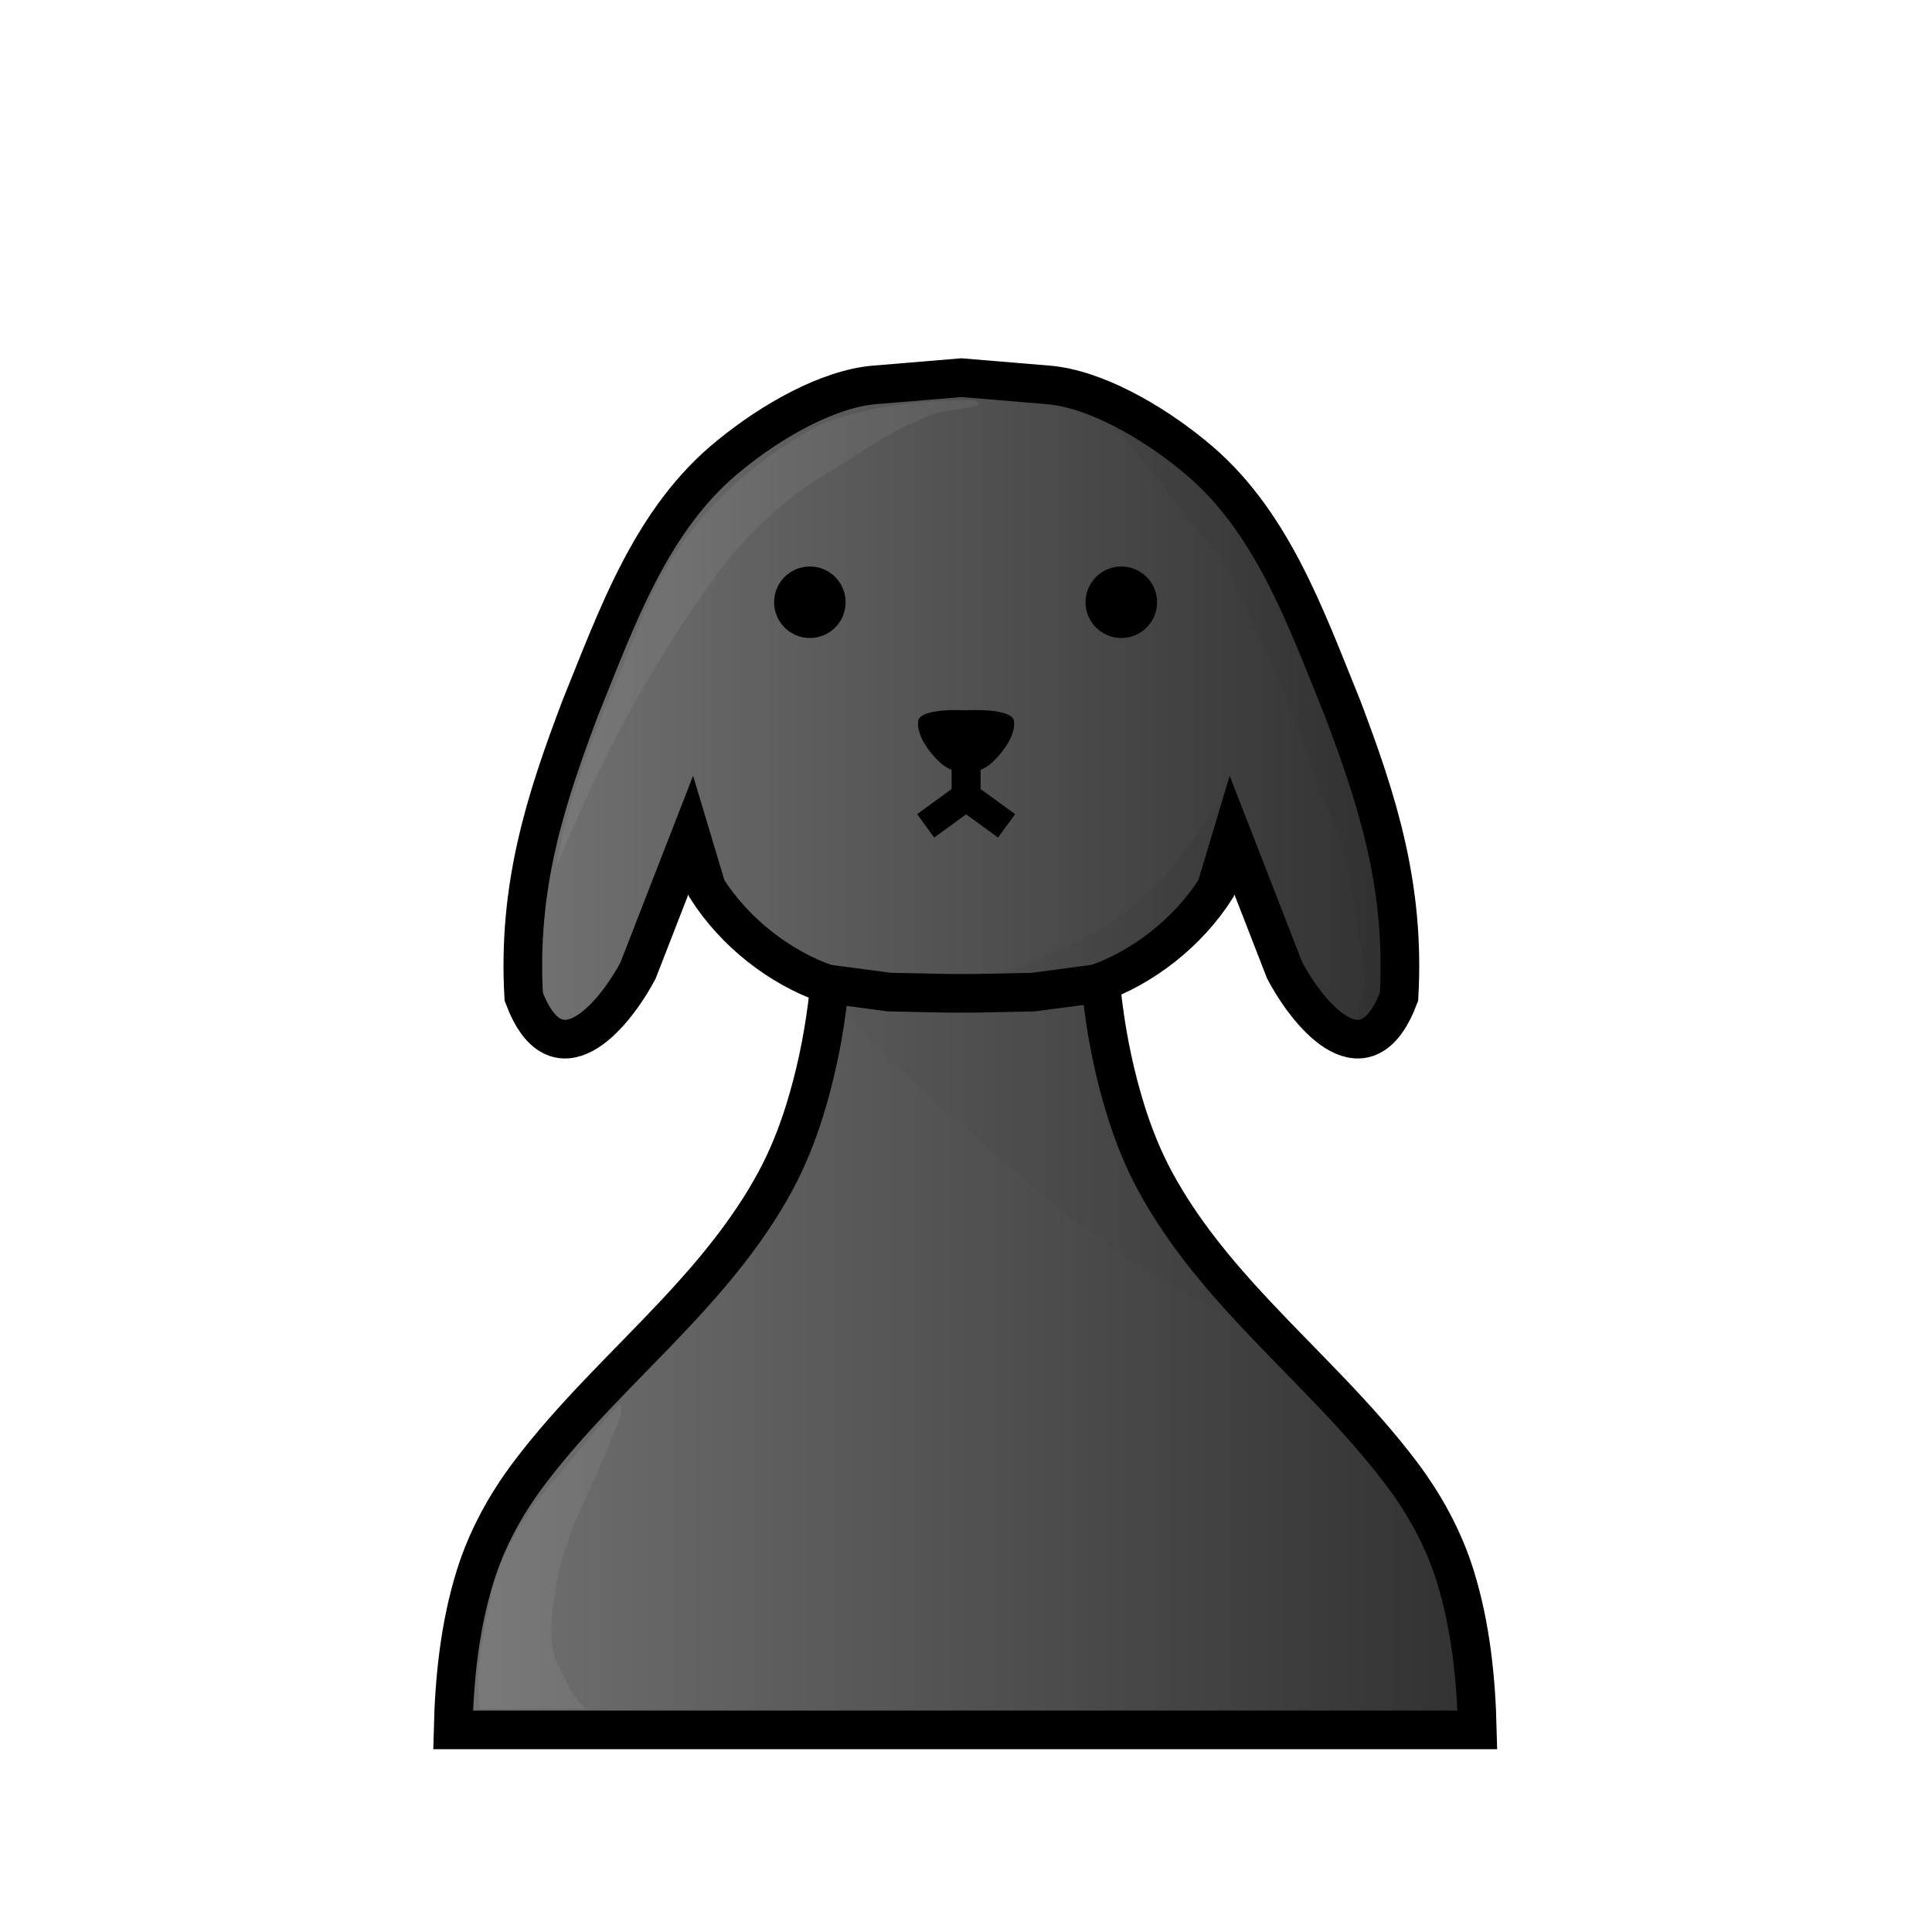 <?xml version="1.0" encoding="UTF-8" standalone="no"?>
<svg
   width="50mm"
   height="50mm"
   fill-rule="evenodd"
   clip-rule="evenodd"
   image-rendering="optimizeQuality"
   shape-rendering="geometricPrecision"
   text-rendering="geometricPrecision"
   viewBox="0 1.5 50 50"
   version="1.1"
   id="svg11"
   sodipodi:docname="p.svg"
   inkscape:version="1.4 (1:1.4+202410161351+e7c3feb100)"
   xmlns:inkscape="http://www.inkscape.org/namespaces/inkscape"
   xmlns:sodipodi="http://sodipodi.sourceforge.net/DTD/sodipodi-0.dtd"
   xmlns:xlink="http://www.w3.org/1999/xlink"
   xmlns="http://www.w3.org/2000/svg"
   xmlns:svg="http://www.w3.org/2000/svg">
  <sodipodi:namedview
     id="namedview11"
     pagecolor="#ffffff"
     bordercolor="#000000"
     borderopacity="0.25"
     inkscape:showpageshadow="2"
     inkscape:pageopacity="0.0"
     inkscape:pagecheckerboard="0"
     inkscape:deskcolor="#d1d1d1"
     inkscape:document-units="mm"
     inkscape:zoom="5.6568542"
     inkscape:cx="58.513087"
     inkscape:cy="89.36062"
     inkscape:window-width="1344"
     inkscape:window-height="1224"
     inkscape:window-x="1212"
     inkscape:window-y="209"
     inkscape:window-maximized="0"
     inkscape:current-layer="layer1" />
  <defs
     id="defs5">
    <linearGradient
       id="linearGradient6"
       inkscape:collect="always">
      <stop
         style="stop-color:#737373;stop-opacity:1;"
         offset="0"
         id="stop5" />
      <stop
         style="stop-color:#303030;stop-opacity:1;"
         offset="1"
         id="stop6" />
    </linearGradient>
    <linearGradient
       id="linearGradient1"
       inkscape:collect="always">
      <stop
         style="stop-color:#737373;stop-opacity:1;"
         offset="0"
         id="stop3" />
      <stop
         style="stop-color:#303030;stop-opacity:1;"
         offset="1"
         id="stop4" />
    </linearGradient>
    <inkscape:path-effect
       effect="mirror_symmetry"
       start_point="24.59,21.168"
       end_point="24.59,22.643"
       center_point="24.59,21.905"
       id="path-effect24"
       is_visible="true"
       lpeversion="1.2"
       lpesatellites=""
       mode="free"
       discard_orig_path="false"
       fuse_paths="false"
       oposite_fuse="false"
       split_items="false"
       split_open="false"
       link_styles="false" />
    <inkscape:path-effect
       effect="mirror_symmetry"
       start_point="24.617,6.269"
       end_point="24.617,44.345"
       center_point="24.617,25.307"
       id="path-effect23"
       is_visible="true"
       lpeversion="1.2"
       lpesatellites=""
       mode="vertical"
       discard_orig_path="false"
       fuse_paths="true"
       oposite_fuse="false"
       split_items="false"
       split_open="false"
       link_styles="false" />
    <inkscape:path-effect
       effect="mirror_symmetry"
       start_point="24.225,4.728"
       end_point="24.225,44.907"
       center_point="24.225,24.818"
       id="path-effect22"
       is_visible="true"
       lpeversion="1.2"
       lpesatellites=""
       mode="vertical"
       discard_orig_path="false"
       fuse_paths="false"
       oposite_fuse="false"
       split_items="false"
       split_open="false"
       link_styles="false" />
    <inkscape:path-effect
       effect="simplify"
       id="path-effect17"
       is_visible="false"
       lpeversion="1.3"
       threshold="5"
       steps="1"
       smooth_angles="360"
       helper_size="10"
       simplify_individual_paths="false"
       simplify_just_coalesce="false" />
    <inkscape:path-effect
       effect="mirror_symmetry"
       start_point="24.88,11.271"
       end_point="24.88,28.471"
       center_point="24.88,19.871"
       id="path-effect16"
       is_visible="true"
       lpeversion="1.2"
       lpesatellites=""
       mode="free"
       discard_orig_path="false"
       fuse_paths="true"
       oposite_fuse="false"
       split_items="false"
       split_open="false"
       link_styles="false" />
    <inkscape:path-effect
       effect="mirror_symmetry"
       start_point="24.98,24.778"
       end_point="24.98,46.269"
       center_point="24.98,35.524"
       id="path-effect15"
       is_visible="true"
       lpeversion="1.2"
       lpesatellites=""
       mode="free"
       discard_orig_path="false"
       fuse_paths="true"
       oposite_fuse="false"
       split_items="false"
       split_open="false"
       link_styles="false" />
    <inkscape:path-effect
       effect="simplify"
       id="path-effect14"
       is_visible="true"
       lpeversion="1.3"
       threshold="5"
       steps="1"
       smooth_angles="64.11"
       helper_size="10"
       simplify_individual_paths="false"
       simplify_just_coalesce="false" />
    <inkscape:path-effect
       effect="mirror_symmetry"
       start_point="11.44,24.996"
       end_point="11.44,18.283"
       center_point="11.44,21.639"
       id="path-effect13"
       is_visible="true"
       lpeversion="1.2"
       lpesatellites=""
       mode="free"
       discard_orig_path="false"
       fuse_paths="true"
       oposite_fuse="false"
       split_items="false"
       split_open="false"
       link_styles="false" />
    <linearGradient
       id="a"
       x1="9.241"
       x2="40.761"
       y1="27.266"
       y2="27.266"
       gradientTransform="matrix(.985 0 0 .986 .376 .641)"
       gradientUnits="userSpaceOnUse">
      <stop
         offset="0"
         stop-color="#ece9df"
         id="stop1" />
      <stop
         offset="1"
         stop-color="#f4e0c8"
         id="stop2" />
    </linearGradient>
    <linearGradient
       xlink:href="#a"
       id="b"
       x1="779.03"
       x2="794.63"
       y1="54.449"
       y2="54.449"
       gradientTransform="matrix(.981 0 0 .972 -747.13 -34.817)"
       gradientUnits="userSpaceOnUse" />
    <linearGradient
       xlink:href="#a"
       id="c"
       x1="777.73"
       x2="795.93"
       y1="63.423"
       y2="63.423"
       gradientTransform="matrix(.981 0 0 .972 -747.13 -34.817)"
       gradientUnits="userSpaceOnUse" />
    <linearGradient
       xlink:href="#a"
       id="d"
       x1="772.83"
       x2="800.83"
       y1="74.581"
       y2="74.581"
       gradientTransform="matrix(.981 0 0 .972 -747.13 -34.817)"
       gradientUnits="userSpaceOnUse" />
    <filter
       id="e"
       width="1.099"
       height="1.093"
       x="-.049"
       y="-.047"
       color-interpolation-filters="sRGB">
      <feGaussianBlur
         stdDeviation=".344"
         id="feGaussianBlur2" />
    </filter>
    <filter
       id="g"
       width="1.151"
       height="1.07"
       x="-.075"
       y="-.035"
       color-interpolation-filters="sRGB">
      <feGaussianBlur
         stdDeviation=".269"
         id="feGaussianBlur3" />
    </filter>
    <filter
       id="f"
       width="1.099"
       height="1.093"
       x="-0.049"
       y="-0.047"
       color-interpolation-filters="sRGB">
      <feGaussianBlur
         stdDeviation=".344"
         id="feGaussianBlur4" />
    </filter>
    <filter
       id="h"
       width="1.151"
       height="1.07"
       x="-0.075"
       y="-0.035"
       color-interpolation-filters="sRGB">
      <feGaussianBlur
         stdDeviation=".269"
         id="feGaussianBlur5" />
    </filter>
    <filter
       inkscape:collect="always"
       style="color-interpolation-filters:sRGB"
       id="filter20"
       x="-0.043"
       y="-0.054"
       width="1.087"
       height="1.107">
      <feGaussianBlur
         inkscape:collect="always"
         stdDeviation="0.121"
         id="feGaussianBlur20" />
    </filter>
    <filter
       inkscape:collect="always"
       style="color-interpolation-filters:sRGB"
       id="filter21"
       x="-0.046"
       y="-0.05"
       width="1.093"
       height="1.099">
      <feGaussianBlur
         inkscape:collect="always"
         stdDeviation="0.3"
         id="feGaussianBlur21" />
    </filter>
    <filter
       inkscape:collect="always"
       style="color-interpolation-filters:sRGB"
       id="filter22"
       x="-0.076"
       y="-0.035"
       width="1.152"
       height="1.07">
      <feGaussianBlur
         inkscape:collect="always"
         stdDeviation="0.234"
         id="feGaussianBlur22" />
    </filter>
    <filter
       inkscape:collect="always"
       style="color-interpolation-filters:sRGB"
       id="filter24"
       x="-0.08"
       y="-0.072"
       width="1.16"
       height="1.144">
      <feGaussianBlur
         inkscape:collect="always"
         stdDeviation="0.364"
         id="feGaussianBlur24" />
    </filter>
    <filter
       inkscape:collect="always"
       style="color-interpolation-filters:sRGB"
       id="filter25"
       x="-0.305"
       y="-0.143"
       width="1.61"
       height="1.286">
      <feGaussianBlur
         inkscape:collect="always"
         stdDeviation="0.47"
         id="feGaussianBlur25" />
    </filter>
    <linearGradient
       inkscape:collect="always"
       xlink:href="#linearGradient1"
       id="linearGradient4"
       x1="11.208"
       y1="35.524"
       x2="38.752"
       y2="35.524"
       gradientUnits="userSpaceOnUse" />
    <linearGradient
       inkscape:collect="always"
       xlink:href="#linearGradient6"
       id="linearGradient5"
       x1="13.031"
       y1="19.83"
       x2="36.729"
       y2="19.83"
       gradientUnits="userSpaceOnUse" />
  </defs>
  <g
     inkscape:groupmode="layer"
     id="layer1"
     inkscape:label="Layer 1"
     style="display:inline">
    <path
       style="fill:url(#linearGradient4);fill-opacity:1;stroke:#000000;stroke-width:1;stroke-linejoin:miter;stroke-dasharray:none;stroke-opacity:1"
       d="M 24.98,46.269 H 11.726 c 0.033,-1.34 0.173,-2.69 0.571,-3.975 0.299,-0.963 0.789,-1.859 1.398,-2.667 1.125,-1.491 2.498,-2.765 3.772,-4.123 0.984,-1.049 1.915,-2.166 2.601,-3.437 0.313,-0.58 0.559,-1.194 0.755,-1.824 0.549,-1.764 0.763,-3.622 0.733,-5.466 H 24.98 28.404 c -0.03,1.844 0.184,3.701 0.733,5.466 0.196,0.629 0.441,1.243 0.755,1.824 0.686,1.271 1.617,2.388 2.601,3.437 1.274,1.358 2.647,2.632 3.772,4.123 0.609,0.808 1.099,1.703 1.398,2.667 0.398,1.285 0.538,2.635 0.571,3.975 z"
       id="path13"
       inkscape:path-effect="#path-effect14;#path-effect15"
       inkscape:original-d="m 25.102032,46.268963 c -4.458597,0 -8.917193,0 -13.37579,0 0.05524,-2.326206 0.449302,-4.789653 1.969207,-6.64184 2.256088,-2.995111 5.645972,-5.21774 6.955258,-8.864851 0.676604,-1.910965 0.938436,-3.961721 0.905526,-5.984155 1.18017,0 2.360341,0 3.540511,0" />
    <path
       style="fill:url(#linearGradient5);fill-opacity:1;stroke:#000000;stroke-width:1;stroke-linejoin:miter;stroke-dasharray:none;stroke-opacity:1"
       d="M 24.88,11.274 22.632,11.461 c -1.21,0.101 -2.678,0.946 -3.737,1.813 -2.04,1.635 -2.922,4.199 -3.874,6.54 -0.916,2.418 -1.629,4.632 -1.467,7.48 0.838,2.243 2.301,0.556 2.959,-0.678 l 0.773,-1.988 0.59,-1.515 0.413,1.377 c 0.719,1.138 1.895,2.053 3.104,2.47 l 1.634,0.216 1.541,0.031 v 0 H 24.88 25.193 v 0 l 1.541,-0.031 1.634,-0.216 c 1.209,-0.417 2.384,-1.333 3.104,-2.47 l 0.413,-1.377 0.59,1.515 0.773,1.988 c 0.658,1.234 2.121,2.921 2.959,0.678 0.161,-2.848 -0.551,-5.061 -1.467,-7.48 C 33.786,17.474 32.904,14.91 30.865,13.275 29.805,12.408 28.337,11.562 27.128,11.461 Z"
       id="path15"
       inkscape:path-effect="#path-effect16"
       inkscape:original-d="M 24.91342,11.271266 22.63243,11.4615 c -1.209543,0.100875 -2.677523,0.946326 -3.737205,1.813338 -2.039514,1.635397 -2.921683,4.19887 -3.874178,6.540016 -0.916285,2.418201 -1.628604,4.63218 -1.467169,7.479699 0.838104,2.242894 2.30136,0.555511 2.959122,-0.678132 l 0.772795,-1.987706 0.590041,-1.514766 0.412575,1.37651 c 0.719296,1.137764 1.894935,2.053268 3.103572,2.470317 l 1.633682,0.215769 1.541209,0.03082 v 0 h 0.348736"
       sodipodi:nodetypes="cscccccccccccc" />
    <path
       style="opacity:0.25;fill:#ffffff;fill-opacity:1;stroke:none;stroke-width:1;stroke-linejoin:miter;stroke-dasharray:none;stroke-opacity:1;filter:url(#filter24)"
       d="m 21.577,13.645 c -1.36,0.777 -2.494,1.891 -3.357,3.192 -1.576,2.198 -2.811,4.629 -3.835,7.124 0.398,-2.365 1.481,-4.543 2.355,-6.759 0.853,-2.072 2.559,-3.704 4.52,-4.729 1.253,-0.473 2.619,-0.626 3.948,-0.618 0.559,0.253 -1.006,0.199 -1.27,0.455 -0.85,0.323 -1.597,0.853 -2.361,1.335 z"
       id="path17"
       inkscape:label="path17" />
    <path
       style="display:inline;opacity:0.25;fill:#ffffff;fill-opacity:1;stroke:none;stroke-width:1;stroke-linejoin:miter;stroke-dasharray:none;stroke-opacity:1;filter:url(#filter25)"
       d="m 15.148,45.724 c -0.908,0 -1.816,0 -2.724,0 -0.159,-0.984 0.11,-1.967 0.286,-2.929 0.28,-1.191 0.951,-2.252 1.771,-3.146 0.513,-0.619 1.005,-1.258 1.576,-1.825 0.1,0.388 -0.217,0.736 -0.302,1.103 -0.516,1.26 -1.251,2.465 -1.392,3.845 -0.127,0.648 -0.188,1.36 0.151,1.958 0.159,0.36 0.343,0.721 0.635,0.994 z"
       id="path18" />
    <path
       style="opacity:0.15;mix-blend-mode:normal;fill:#000000;fill-opacity:1;stroke:none;stroke-width:1;stroke-linejoin:miter;stroke-dasharray:none;stroke-opacity:1;filter:url(#filter21)"
       d="m 21.414,27.29 c 1.616,1.72 3.381,3.288 5.184,4.807 1.668,1.487 3.576,2.675 5.59,3.634 2.139,1.267 3.675,3.346 4.757,5.547 -0.227,-0.597 -0.41,-1.219 -0.664,-1.8 -1.151,-1.275 -2.342,-2.516 -3.467,-3.812 -1.021,-1.326 -2.041,-2.652 -3.062,-3.979 -0.4,-1.635 -0.799,-3.269 -1.199,-4.904 -0.99,0.129 -1.979,0.312 -2.97,0.407 -1.291,-0.099 -2.583,-0.199 -3.874,-0.298 -0.098,0.132 -0.197,0.265 -0.295,0.397 z"
       id="path19" />
    <path
       style="opacity:0.2;fill:#000000;fill-opacity:1;stroke:none;stroke-width:0.977;stroke-linejoin:miter;stroke-dasharray:none;stroke-opacity:1;filter:url(#filter20)"
       d="m 25.131,26.892 c 1.225,-0.275 2.376,-0.807 3.465,-1.42 1.052,-0.624 1.855,-1.578 2.526,-2.584 0.235,-0.345 0.462,-0.695 0.679,-1.052 0.007,0.676 0.015,1.351 0.022,2.027 -0.458,0.639 -0.915,1.279 -1.373,1.918 -0.792,0.4 -1.584,0.799 -2.376,1.199 -0.806,0.094 -1.613,0.189 -2.419,0.283 -0.174,-0.124 -0.349,-0.247 -0.523,-0.371 z"
       id="path20" />
    <path
       style="opacity:0.2;fill:#000000;fill-opacity:1;stroke:none;stroke-width:0.977;stroke-linejoin:miter;stroke-dasharray:none;stroke-opacity:1;filter:url(#filter22)"
       d="m 28.84,12.513 c 0.926,1.158 1.852,2.315 2.778,3.473 0.909,1.718 1.686,3.502 2.327,5.336 0.382,1.077 0.945,2.113 1.051,3.266 0.108,0.806 0.301,1.616 0.331,2.423 -0.101,0.393 -0.202,0.786 -0.302,1.179 0.342,-0.22 0.684,-0.441 1.025,-0.661 0.054,-0.885 0.312,-1.783 0.062,-2.658 -0.166,-1.081 -0.39,-2.152 -0.755,-3.186 -0.481,-1.712 -1.133,-3.368 -1.831,-5.001 -0.617,-0.854 -1.16,-1.77 -1.824,-2.585 -0.711,-0.628 -1.423,-1.256 -2.134,-1.883 -0.243,0.099 -0.485,0.198 -0.728,0.298 z"
       id="path21" />
    <path
       style="opacity:1;fill:#000000;fill-opacity:1;stroke:none;stroke-width:0.977;stroke-linejoin:miter;stroke-dasharray:none;stroke-opacity:1"
       id="path22"
       inkscape:path-effect="#path-effect22"
       sodipodi:type="arc"
       sodipodi:cx="20.984766"
       sodipodi:cy="17.259245"
       sodipodi:rx="0.74414062"
       sodipodi:ry="0.74414062"
       d="m 21.729,17.259 c 0,0.411 -0.333,0.744 -0.744,0.744 -0.411,0 -0.744,-0.333 -0.744,-0.744 0,-0.411 0.333,-0.744 0.744,-0.744 0.411,0 0.744,0.333 0.744,0.744 z m 4.991,0 c 0,0.411 0.333,0.744 0.744,0.744 0.411,0 0.744,-0.333 0.744,-0.744 0,-0.411 -0.333,-0.744 -0.744,-0.744 -0.411,0 -0.744,0.333 -0.744,0.744 z"
       transform="matrix(1.244,0,0,1.244,-5.146,-4.384)" />
    <path
       style="opacity:1;fill:#000000;fill-opacity:1;stroke:none;stroke-width:0.977;stroke-linejoin:miter;stroke-dasharray:none;stroke-opacity:1"
       d="m 24.59,20.269 c 0,0 -0.893,-0.05 -0.926,0.215 -0.033,0.265 0.198,0.595 0.43,0.81 0.232,0.215 0.48,0.198 0.48,0.198 l 0.043,0.012 0.043,-0.012 c 0,0 0.248,0.017 0.48,-0.198 0.232,-0.215 0.463,-0.546 0.43,-0.81 -0.033,-0.265 -0.926,-0.215 -0.926,-0.215"
       id="path23"
       inkscape:path-effect="#path-effect23"
       inkscape:original-d="m 24.589713,20.26888 c 0,0 -0.892969,-0.04961 -0.926041,0.214974 -0.03307,0.264583 0.198437,0.595312 0.429948,0.810286 0.23151,0.214974 0.479557,0.198438 0.479557,0.198438 l 0.115755,0.03307"
       sodipodi:nodetypes="csscc"
       transform="matrix(1.302,0,0,1.313,-7.049,-6.732)" />
    <path
       style="opacity:1;fill:none;fill-opacity:1;stroke:#000000;stroke-width:0.75;stroke-linejoin:miter;stroke-dasharray:none;stroke-opacity:1"
       d="m 24.59,21.168 v 1.356 l -1.047,0.762 m 1.047,-2.118 v 1.356 l 1.047,0.762"
       id="path24"
       inkscape:path-effect="#path-effect24"
       inkscape:original-d="m 24.590467,21.167696 v 1.356393 l -1.046931,0.761753"
       sodipodi:nodetypes="ccc"
       transform="translate(0.413,-0.413)" />
  </g>
</svg>
